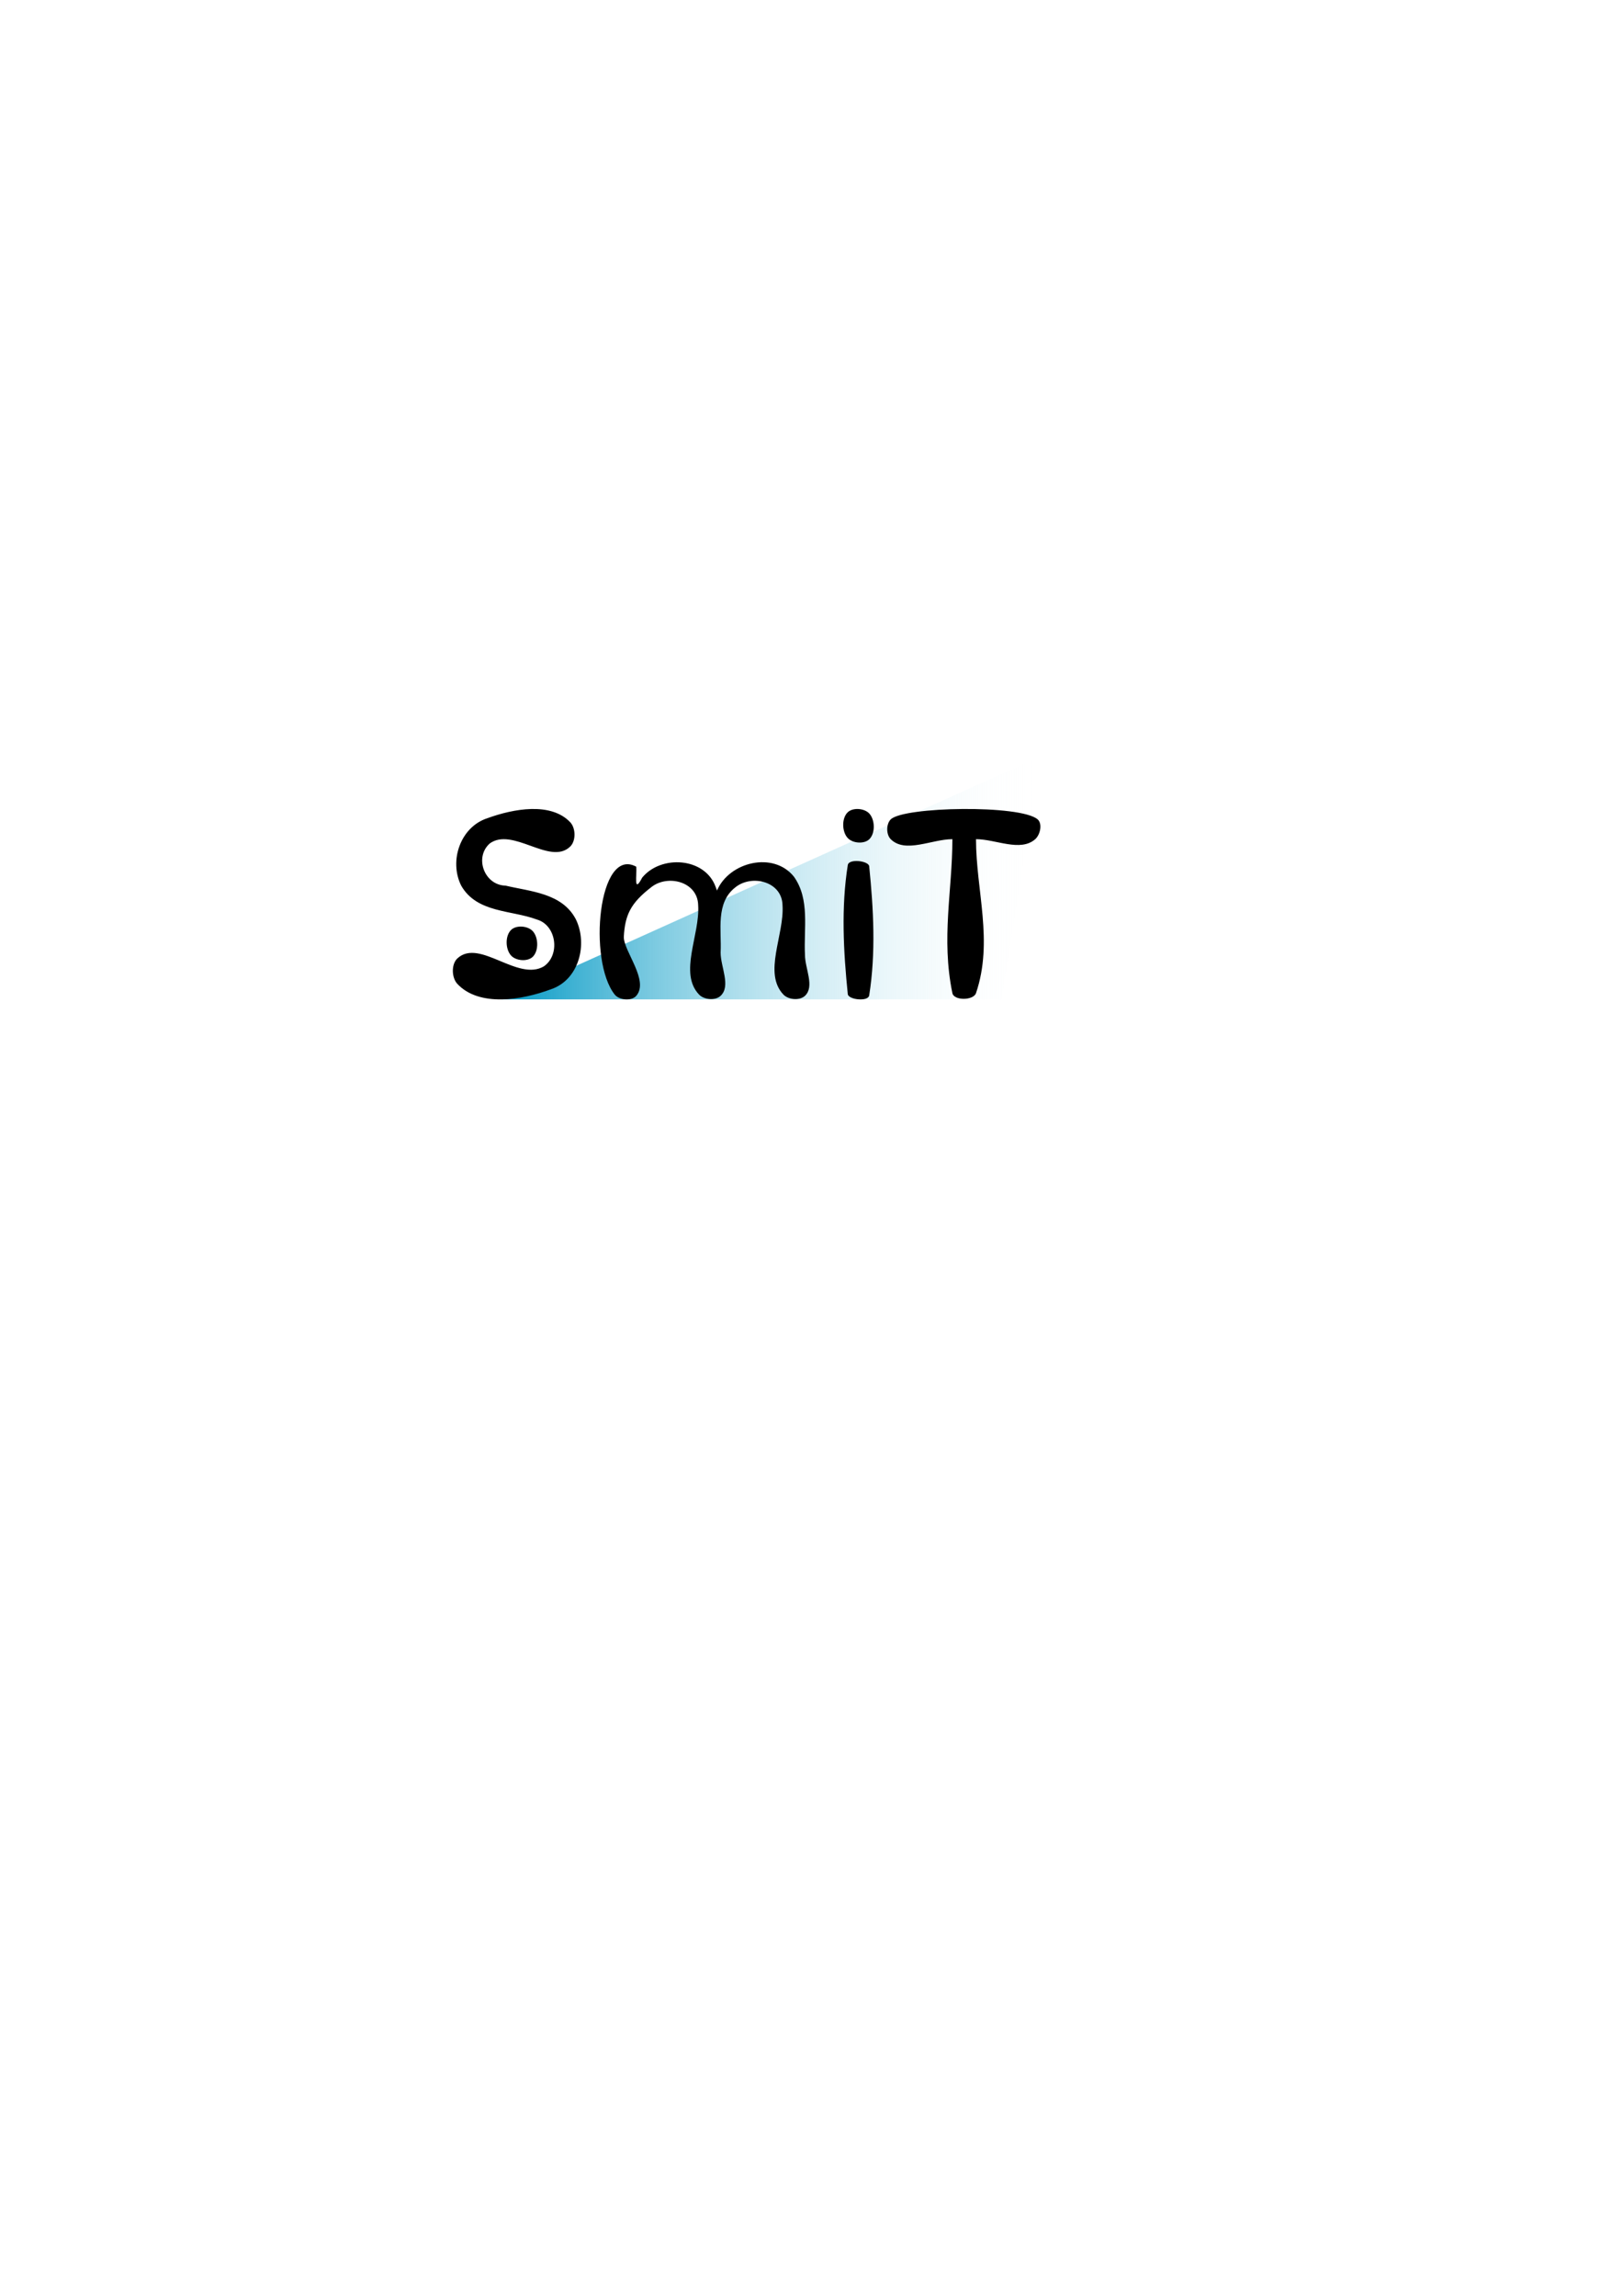 <?xml version="1.0" encoding="UTF-8" standalone="no"?>
<!-- Created with Inkscape (http://www.inkscape.org/) -->

<svg
   xmlns:dc="http://purl.org/dc/elements/1.1/"
   xmlns:cc="http://creativecommons.org/ns#"
   xmlns:rdf="http://www.w3.org/1999/02/22-rdf-syntax-ns#"
   xmlns:svg="http://www.w3.org/2000/svg"
   xmlns="http://www.w3.org/2000/svg"
   xmlns:xlink="http://www.w3.org/1999/xlink"
   xmlns:sodipodi="http://sodipodi.sourceforge.net/DTD/sodipodi-0.dtd"
   xmlns:inkscape="http://www.inkscape.org/namespaces/inkscape"
   width="744.094"
   height="1052.362"
   id="svg2"
   version="1.1"
   inkscape:version="0.48.3.1 r9886"
   sodipodi:docname="smit.svg"
   inkscape:export-filename="/home/fred/reference/smit/smit.png"
   inkscape:export-xdpi="100"
   inkscape:export-ydpi="100">
  <defs
     id="defs4">
    <linearGradient
       id="linearGradient3847">
      <stop
         style="stop-color:#0098c4;stop-opacity:1;"
         offset="0"
         id="stop3849" />
      <stop
         style="stop-color:#ffffff;stop-opacity:0;"
         offset="1"
         id="stop3851" />
    </linearGradient>
    <linearGradient
       inkscape:collect="always"
       xlink:href="#linearGradient3847"
       id="linearGradient3769"
       x1="222.857"
       y1="402.362"
       x2="477.143"
       y2="402.362"
       gradientUnits="userSpaceOnUse"
       gradientTransform="matrix(0.972,0,0,1,13.403,0.036)" />
  </defs>
  <sodipodi:namedview
     id="base"
     pagecolor="#ffffff"
     bordercolor="#666666"
     borderopacity="1.0"
     inkscape:pageopacity="0.0"
     inkscape:pageshadow="2"
     inkscape:zoom="1.4"
     inkscape:cx="220.24321"
     inkscape:cy="604.86626"
     inkscape:document-units="px"
     inkscape:current-layer="layer1"
     showgrid="false"
     showguides="true"
     inkscape:guide-bbox="true"
     inkscape:window-width="1362"
     inkscape:window-height="923"
     inkscape:window-x="0"
     inkscape:window-y="1"
     inkscape:window-maximized="0" />
  <g
     inkscape:label="Layer 1"
     inkscape:groupmode="layer"
     id="layer1">
    <path
       style="fill:url(#linearGradient3769);fill-opacity:1;stroke:none"
       d="m 477.143,346.684 -247.143,111.429 229.093,0"
       id="path3837"
       inkscape:connector-curvature="0"
       sodipodi:nodetypes="ccc" />
    <path
       style="font-size:109.241px;font-style:normal;font-weight:normal;line-height:125%;letter-spacing:0px;word-spacing:0px;fill:#000000;fill-opacity:1;stroke:#000000;stroke-opacity:1;font-family:Sans"
       d="m 261.039,377.216 c 2.421,2.532 2.527,8.082 0,10.508 -8.856,8.502 -25.925,-9.36 -36.797,-1.502 -7.583,6.695 -2.691,19.985 7.493,20.241 11.466,2.716 25.728,3.386 31.854,15.207 5.359,11.099 1.414,27.063 -11.08,31.292 -13.712,5.113 -32.668,8.028 -42.41,-2.244 -2.545,-2.683 -2.737,-8.608 0,-11.095 9.782,-8.889 27.153,10.986 39.472,3.787 8,-5.434 6.186,-19.694 -3.347,-22.416 -11.657,-4.361 -27.334,-2.956 -34.34,-15.271 -5.51,-11.03 -0.397,-26.245 11.698,-30.186 12.056,-4.396 28.82,-7.355 37.457,1.678 z"
       id="path3798"
       inkscape:connector-curvature="0"
       sodipodi:nodetypes="aaccccaacccca" />
    <path
       style="font-size:109.241px;font-style:normal;font-weight:normal;line-height:125%;letter-spacing:0px;word-spacing:0px;fill:#000000;fill-opacity:1;stroke:none;font-family:Sans"
       d="m 328.728,408.195 c 5.641,-13.149 25.853,-18.075 35.258,-6.347 7.455,10.467 4.422,23.856 5.067,35.865 0,6.252 4.544,14.462 0,18.756 -2.394,2.263 -7.593,1.825 -9.868,-0.558 -9.439,-9.884 0.471,-27.37 -0.428,-40.998 -0.238,-10.848 -13.973,-14.233 -21.535,-8.24 -9.329,7.167 -6.308,19.771 -6.841,29.985 0,6.604 4.8,15.275 0,19.811 -2.394,2.263 -7.593,1.825 -9.868,-0.558 -9.444,-9.89 0.47,-27.387 -0.428,-41.023 -0.246,-10.821 -14.025,-14.223 -21.542,-8.185 -9.301,7.183 -12.025,12.604 -12.548,22.813 0,6.604 11.695,19.984 5.714,26.954 -2.146,2.5 -7.812,2.016 -9.868,-0.558 -12.364,-15.486 -7.577,-68.163 9.868,-58.625 0.351,3.531 -1.377,12.843 2.708,5.008 8.631,-10.56 28.894,-9.372 33.726,4.376 z"
       id="path3796"
       inkscape:connector-curvature="0"
       sodipodi:nodetypes="cccaacccaacccaacccc" />
    <path
       style="font-size:109.241px;font-style:normal;font-weight:normal;line-height:125%;letter-spacing:0px;word-spacing:0px;fill:#000000;fill-opacity:1;stroke:none;font-family:Sans"
       d="m 388.683,396.521 c 0.485,-3.056 9.562,-1.94 9.815,0.558 1.989,19.627 3.093,39.699 0,59.183 -0.485,3.056 -9.562,1.94 -9.815,-0.558 -1.989,-19.627 -3.093,-39.699 0,-59.183 z"
       id="path3794"
       inkscape:connector-curvature="0"
       sodipodi:nodetypes="sssss" />
    <path
       style="font-size:109.241px;font-style:normal;font-weight:normal;line-height:125%;letter-spacing:0px;word-spacing:0px;fill:#000000;fill-opacity:1;stroke:none;font-family:Sans"
       d="m 388.683,372.307 c 2.382,-2.25 7.564,-1.824 9.815,0.558 2.717,2.876 2.876,9.153 0,11.87 -2.382,2.25 -7.564,1.824 -9.815,-0.558 -2.717,-2.876 -2.876,-9.153 0,-11.87 z"
       id="path3792"
       inkscape:connector-curvature="0"
       sodipodi:nodetypes="aaaaa" />
    <path
       style="font-size:109.241px;font-style:normal;font-weight:normal;line-height:125%;letter-spacing:0px;word-spacing:0px;fill:#000000;fill-opacity:1;stroke:none;font-family:Sans"
       d="m 408.365,375.598 c 5.879,-5.879 59.634,-6.821 67.369,0 2.284,2.014 1.165,7.05 -1.116,9.068 -6.78,5.997 -18.103,0 -27.154,0 0,23.523 8.062,46.793 0,70.569 -1.159,3.418 -10.098,3.535 -10.828,0 -5.205,-25.205 0,-47.046 0,-70.569 -9.423,0 -21.607,6.663 -28.27,0 -2.137,-2.137 -2.137,-6.931 0,-9.068 z"
       id="text3785"
       inkscape:connector-curvature="0"
       sodipodi:nodetypes="ssacsscas" />
    <path
       style="font-size:109.241px;font-style:normal;font-weight:normal;line-height:125%;letter-spacing:0px;word-spacing:0px;fill:#000000;fill-opacity:1;stroke:none;font-family:Sans"
       d="m 234.378,426.206 c 2.382,-2.25 7.564,-1.824 9.815,0.558 2.717,2.876 2.876,9.153 0,11.87 -2.382,2.25 -7.564,1.824 -9.815,-0.558 -2.717,-2.876 -2.876,-9.153 0,-11.87 z"
       id="path3792-2"
       inkscape:connector-curvature="0"
       sodipodi:nodetypes="aaaaa" />
  </g>
</svg>
